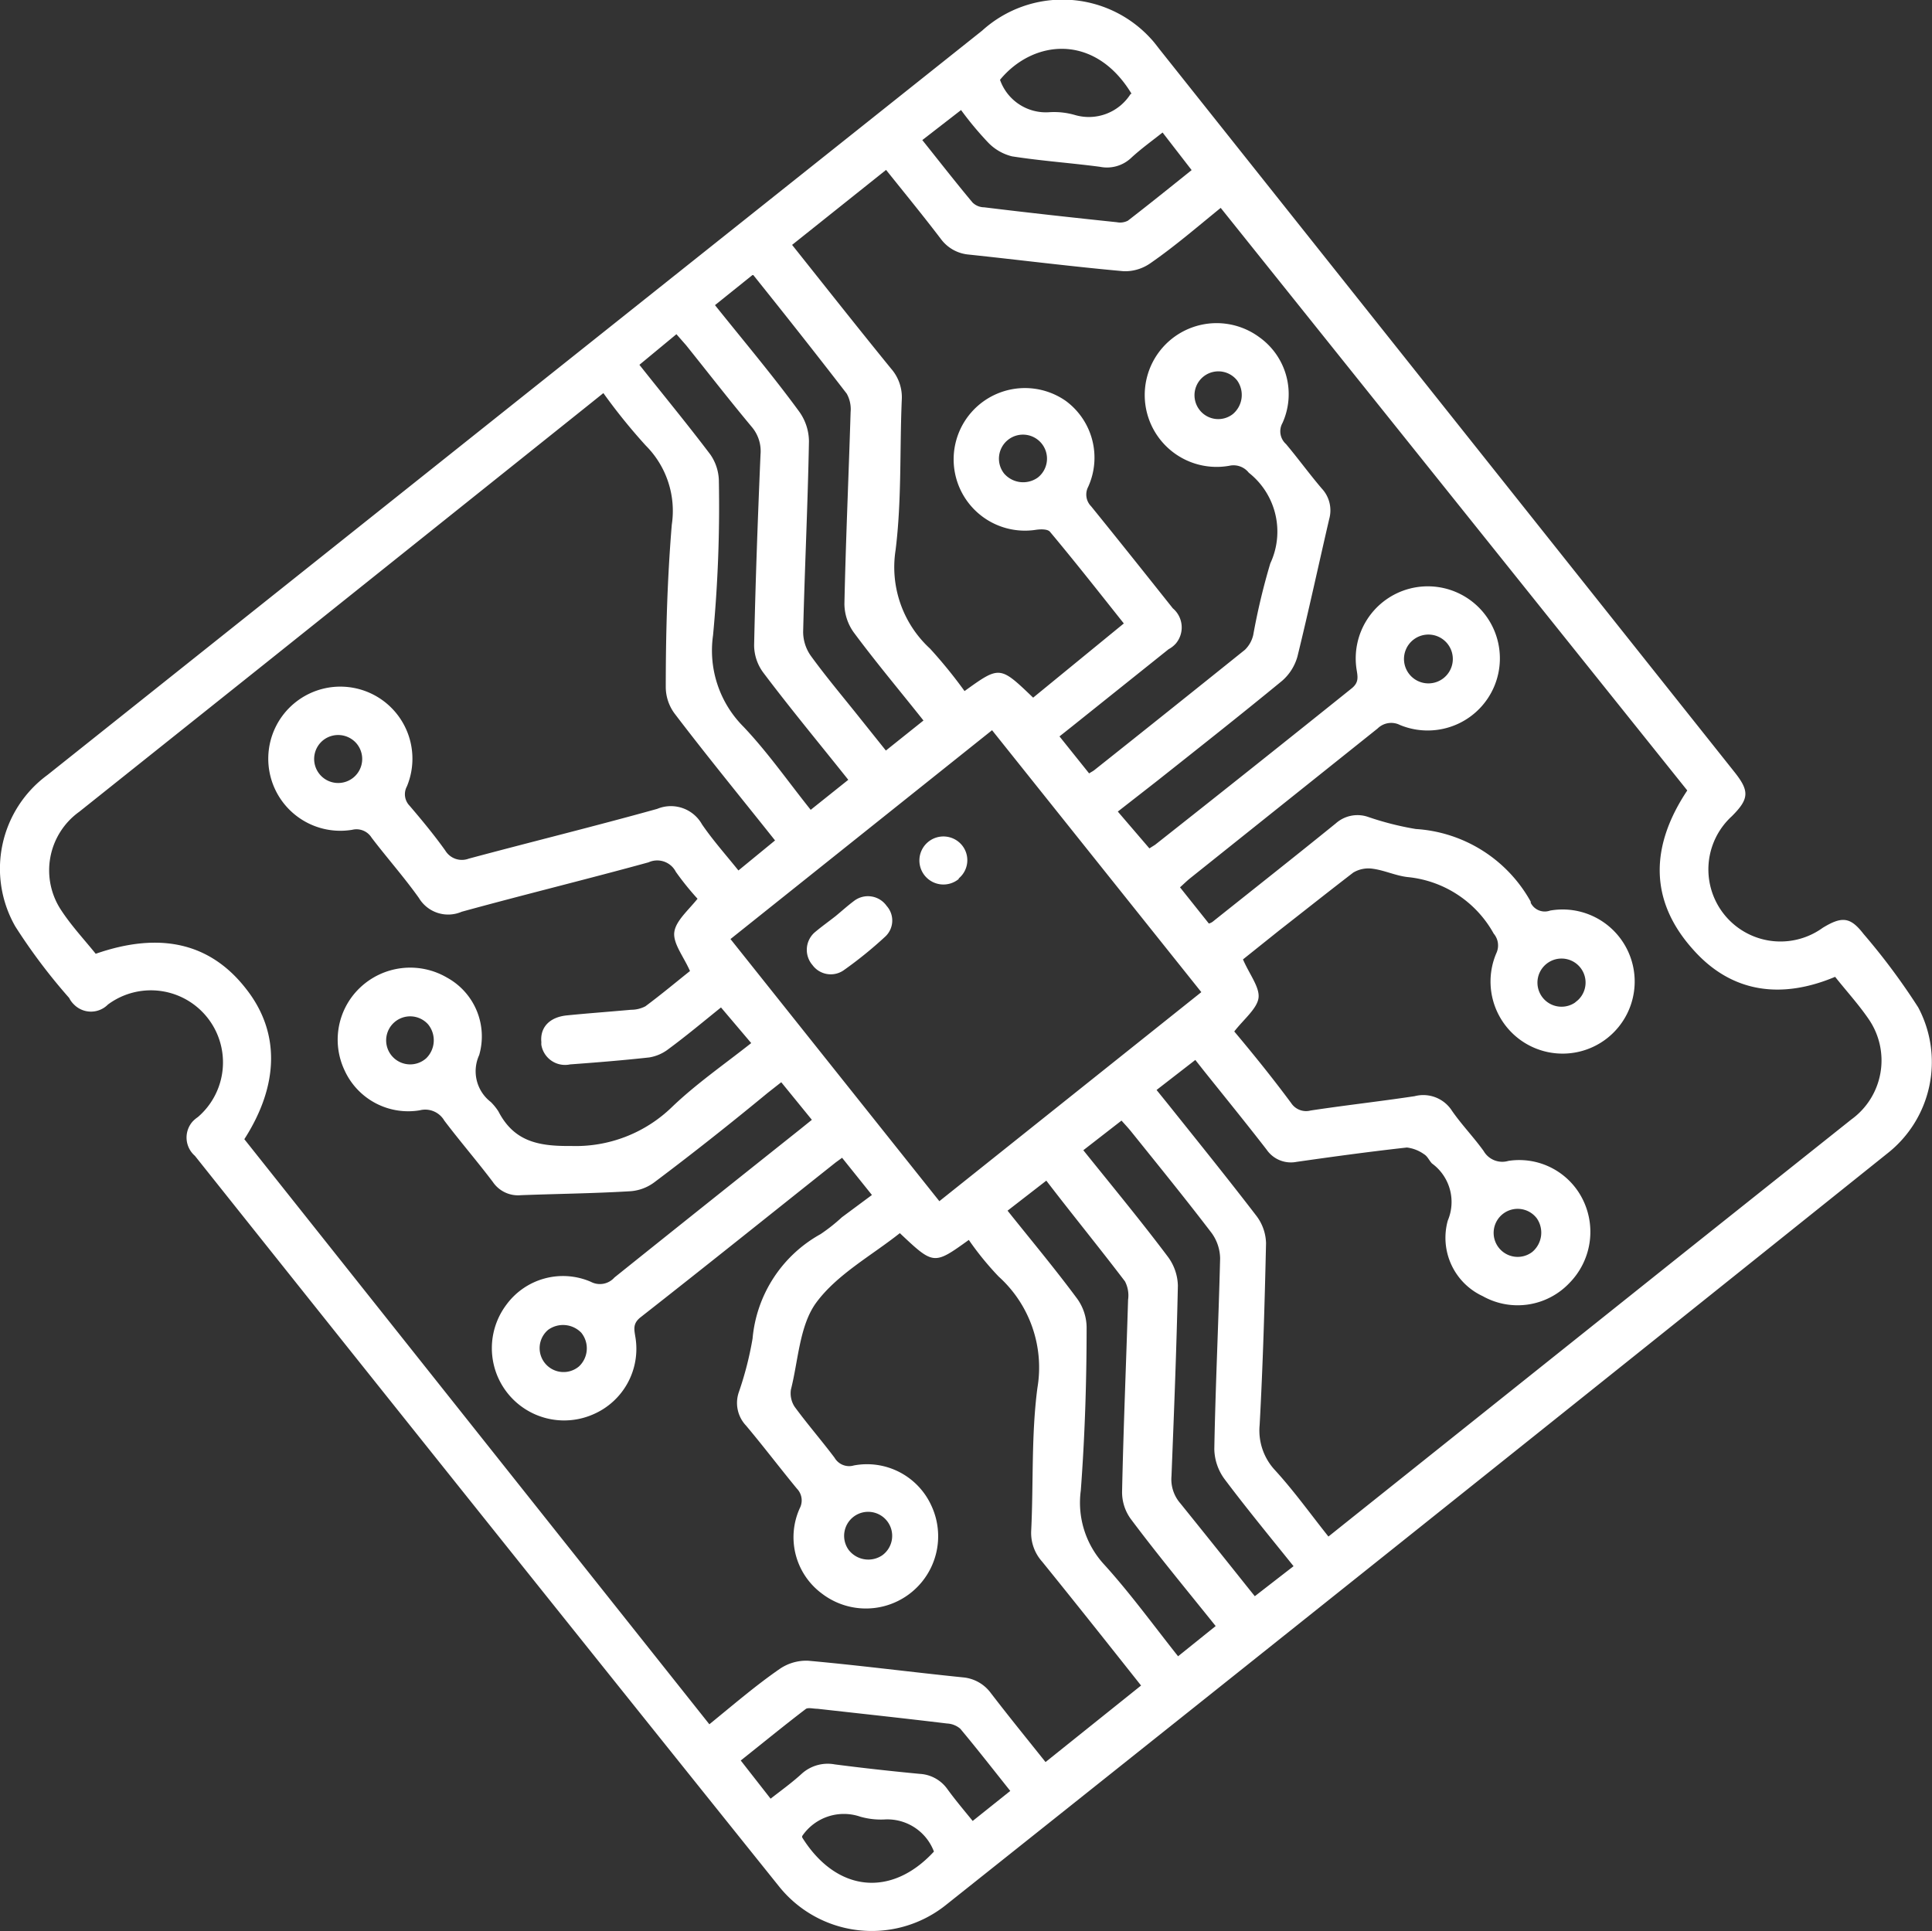 <svg xmlns="http://www.w3.org/2000/svg" viewBox="0 0 99.71 99.67"><rect x="0" y="0" width="99.71" height="99.67" fill="#333333" stroke="none"/><defs><style>.cls-1{fill:#fff;}</style></defs><title>potenza_1</title><g id="Layer_2" data-name="Layer 2"><g id="Layer_1-2" data-name="Layer 1"><g id="pg_1_front" data-name="pg 1 front"><path class="cls-1" d="M26.69,20.69l24-19.11A6.17,6.17,0,0,1,59.4,2c.16.17.3.36.44.54L89.5,39.83c.8,1,.78,1.4-.12,2.3a3.72,3.72,0,0,0,4.69,5.76c1-.61,1.43-.56,2.11.32A33.75,33.75,0,0,1,99,52a6,6,0,0,1-1.6,7.54Q73.11,79,48.79,98.35a6.13,6.13,0,0,1-8.6-1Q25.1,78.54,10.06,59.66a1.25,1.25,0,0,1-.13-1.76,1.61,1.61,0,0,1,.28-.24,3.72,3.72,0,0,0-4.64-5.81,1.23,1.23,0,0,1-1.75,0,1.2,1.2,0,0,1-.25-.34A29.75,29.75,0,0,1,.79,47.82,6,6,0,0,1,2.45,40ZM40.32,55.86l-.7.55c-1.94,1.6-3.86,3.12-5.83,4.6a2.34,2.34,0,0,1-1.32.48c-1.86.11-3.72.13-5.58.2A1.57,1.57,0,0,1,25.43,61c-.81-1.07-1.69-2.09-2.5-3.16a1.14,1.14,0,0,0-1.27-.53,3.61,3.61,0,0,1-3.88-2.07A3.7,3.7,0,0,1,18.56,51a3.76,3.76,0,0,1,4.51-.54,3.46,3.46,0,0,1,1.66,4,2,2,0,0,0,.6,2.42,2.93,2.93,0,0,1,.39.48c.8,1.55,2.05,1.81,3.74,1.79a7.13,7.13,0,0,0,5.21-2c1.26-1.21,2.71-2.21,4.1-3.31L37.21,52c-.92.74-1.79,1.47-2.7,2.14a2.2,2.2,0,0,1-1,.44c-1.36.15-2.72.26-4.09.36a1.24,1.24,0,0,1-1.48-1,.68.68,0,0,1,0-.14c-.08-.76.41-1.3,1.32-1.39,1.1-.11,2.21-.19,3.31-.29a1.59,1.59,0,0,0,.74-.18c.82-.61,1.61-1.27,2.3-1.82-.33-.75-.88-1.42-.81-2S35.51,47,36,46.39A14.64,14.64,0,0,1,34.88,45a1.08,1.08,0,0,0-1.41-.49c-3.2.88-6.44,1.67-9.64,2.55a1.76,1.76,0,0,1-2.21-.71c-.76-1.07-1.64-2.06-2.44-3.11a.92.92,0,0,0-1-.41A3.72,3.72,0,1,1,21,40.59a.85.85,0,0,0,.14,1c.64.75,1.27,1.51,1.84,2.31a1,1,0,0,0,1.21.42c3.24-.87,6.5-1.67,9.73-2.57a1.84,1.84,0,0,1,2.31.8c.56.82,1.23,1.57,1.88,2.38L40,43.38l-.55-.69c-1.55-1.94-3.12-3.87-4.62-5.84a2.31,2.31,0,0,1-.47-1.39c0-2.8.08-5.59.31-8.37A4.77,4.77,0,0,0,33.33,23a30.15,30.15,0,0,1-2.19-2.71l-.81.65L13.73,34.21,4.09,41.9A3.72,3.72,0,0,0,3.17,47c.52.79,1.18,1.5,1.77,2.23q5-1.74,7.76,1.81c1.75,2.22,1.72,4.94-.09,7.76L36.61,89c1.23-1,2.39-2,3.62-2.85a2.42,2.42,0,0,1,1.48-.43c2.67.24,5.34.59,8,.86a2,2,0,0,1,1.42.8c.92,1.2,1.88,2.38,2.83,3.57L58.89,87c-1.72-2.17-3.4-4.29-5.11-6.4a2.22,2.22,0,0,1-.56-1.6c.12-2.45,0-4.92.32-7.36a6.32,6.32,0,0,0-2-5.75A15.42,15.42,0,0,1,50,64c-1.81,1.3-1.81,1.3-3.56-.35-1.46,1.16-3.23,2.12-4.31,3.58-.87,1.18-.93,3-1.31,4.49a1.27,1.27,0,0,0,.19.89c.66.9,1.39,1.74,2.06,2.63a.87.87,0,0,0,1,.4,3.65,3.65,0,0,1,4,2.08,3.73,3.73,0,0,1-5.63,4.55,3.62,3.62,0,0,1-1.16-4.43.87.87,0,0,0-.15-1c-.89-1.08-1.73-2.19-2.63-3.26a1.7,1.7,0,0,1-.37-1.72,17.31,17.31,0,0,0,.71-2.77,6.86,6.86,0,0,1,3.51-5.39,9.14,9.14,0,0,0,1.1-.87L45,61.68l-1.54-1.92-.33.24c-3.36,2.67-6.71,5.36-10.08,8-.4.32-.32.62-.26,1a3.68,3.68,0,0,1-2.17,4,3.73,3.73,0,0,1-4.49-5.65,3.62,3.62,0,0,1,4.36-1.19,1,1,0,0,0,1.22-.22c3.18-2.55,6.38-5.1,9.57-7.64l.62-.5Zm19-12.07.3-.19q5.07-4,10.14-8.07c.36-.29.32-.56.26-.93a3.72,3.72,0,1,1,5.23,2.76,3.74,3.74,0,0,1-3,.06,1,1,0,0,0-1.15.18l-9.7,7.75c-.17.14-.33.3-.5.45l1.49,1.87a.66.66,0,0,0,.19-.09c2.12-1.69,4.25-3.37,6.36-5.08a1.68,1.68,0,0,1,1.65-.34,15.28,15.28,0,0,0,2.48.63A7.3,7.3,0,0,1,79,46.54l0,.06A.81.81,0,0,0,80,47a3.72,3.72,0,1,1-2.77,2.19.94.94,0,0,0-.14-1,5.71,5.71,0,0,0-4.45-2.92c-.61-.07-1.19-.35-1.8-.43a1.52,1.52,0,0,0-1,.2c-1.3,1-2.56,2-3.84,3l-1.85,1.48c.33.77.88,1.45.8,2s-.78,1.11-1.25,1.72c1,1.19,2,2.43,2.94,3.7a.92.92,0,0,0,1,.38c1.78-.27,3.58-.47,5.37-.74a1.76,1.76,0,0,1,1.93.76c.5.72,1.12,1.36,1.63,2.07a1.11,1.11,0,0,0,1.28.51,3.66,3.66,0,0,1,3.84,2,3.76,3.76,0,0,1-.69,4.3,3.68,3.68,0,0,1-4.48.68,3.32,3.32,0,0,1-1.8-3.9,2.46,2.46,0,0,0-.82-2.95c-.14-.15-.23-.37-.4-.47a1.92,1.92,0,0,0-.89-.35c-1.9.21-3.8.47-5.69.74a1.52,1.52,0,0,1-1.55-.63c-1.06-1.37-2.15-2.71-3.23-4.06l-.45-.57-2,1.55.55.68c1.55,1.94,3.11,3.87,4.62,5.84a2.43,2.43,0,0,1,.48,1.39c-.07,3.13-.16,6.26-.33,9.38a3,3,0,0,0,.77,2.31c1,1.09,1.84,2.27,2.78,3.45l.8-.64,17.4-13.89,8.79-7a3.76,3.76,0,0,0,.89-5.18c-.52-.76-1.15-1.45-1.73-2.18C92,51.56,89.4,51.3,87.37,49c-2.32-2.59-2.15-5.41-.29-8.2L63,10.73c-1.23,1-2.39,2-3.62,2.85A2.28,2.28,0,0,1,58,14c-2.68-.24-5.35-.58-8-.86a2,2,0,0,1-1.43-.79c-.92-1.21-1.88-2.38-2.84-3.58l-4.85,3.87c1.72,2.16,3.4,4.29,5.11,6.39a2.24,2.24,0,0,1,.55,1.62c-.11,2.59,0,5.19-.32,7.75A5.71,5.71,0,0,0,48,33.48a24.67,24.67,0,0,1,1.78,2.19c1.82-1.31,1.82-1.31,3.54.34L58,32.18c-1.28-1.61-2.52-3.19-3.81-4.73-.12-.15-.5-.14-.75-.1A3.68,3.68,0,1,1,55,20.69a3.64,3.64,0,0,1,1.16,4.44.86.86,0,0,0,.15,1c1.42,1.75,2.82,3.51,4.22,5.27a1.29,1.29,0,0,1,.16,1.81,1.36,1.36,0,0,1-.38.3l-5,4-.63.5,1.53,1.91c.12-.08.21-.12.28-.18q3.89-3.09,7.76-6.2a1.55,1.55,0,0,0,.43-.77,34.09,34.09,0,0,1,.88-3.69,3.87,3.87,0,0,0-1.11-4.68,1,1,0,0,0-1-.36A3.71,3.71,0,1,1,65,17.41a3.61,3.61,0,0,1,1.19,4.42.88.88,0,0,0,.18,1.09c.63.75,1.21,1.55,1.85,2.3a1.65,1.65,0,0,1,.38,1.57c-.55,2.37-1.06,4.74-1.64,7.1a2.58,2.58,0,0,1-.79,1.25c-2.14,1.76-4.31,3.47-6.48,5.19l-2,1.56ZM37.7,48.47,48.48,62,62,51.21,51.2,37.69ZM33,18.83c1.26,1.59,2.49,3.08,3.66,4.63a2.46,2.46,0,0,1,.44,1.33,70.79,70.79,0,0,1-.3,8,5.57,5.57,0,0,0,1.58,4.73c1.25,1.32,2.3,2.83,3.46,4.28l1.94-1.55c-1.49-1.87-3-3.69-4.4-5.55a2.39,2.39,0,0,1-.46-1.4c.07-3.28.19-6.56.33-9.84a1.93,1.93,0,0,0-.44-1.41c-1.16-1.39-2.27-2.82-3.4-4.23l-.5-.57Zm5.83-4.63L36.9,15.75c1.48,1.85,3,3.65,4.35,5.5a2.66,2.66,0,0,1,.5,1.53c-.06,3.28-.22,6.56-.3,9.84a2.15,2.15,0,0,0,.41,1.25c.8,1.1,1.69,2.15,2.54,3.22l1.32,1.65,1.94-1.55c-1.23-1.55-2.45-3-3.6-4.55a2.56,2.56,0,0,1-.48-1.47c.07-3.3.22-6.61.32-9.91a1.64,1.64,0,0,0-.2-.94c-1.54-2-3.16-4.05-4.82-6.12ZM54,60.94,52,62.49c1.23,1.54,2.45,3,3.59,4.54a2.58,2.58,0,0,1,.49,1.46c0,2.82-.09,5.64-.3,8.44A4.71,4.71,0,0,0,57,80.77c1.35,1.49,2.53,3.12,3.8,4.72l1.94-1.56c-1.49-1.86-3-3.68-4.39-5.54A2.35,2.35,0,0,1,57.91,77c.07-3.31.21-6.61.31-9.91a1.58,1.58,0,0,0-.16-.95C56.73,64.39,55.34,62.69,54,60.94Zm1.91-1.57c1.51,1.88,3,3.68,4.38,5.52a2.6,2.6,0,0,1,.5,1.47c-.07,3.28-.2,6.56-.33,9.83a1.89,1.89,0,0,0,.46,1.41q1.71,2.12,3.39,4.23l.45.56,2-1.55c-1.22-1.52-2.44-3-3.58-4.52a2.7,2.7,0,0,1-.51-1.53c.06-3.28.22-6.56.3-9.84a2.29,2.29,0,0,0-.44-1.31c-1.35-1.77-2.75-3.49-4.14-5.22-.16-.2-.33-.38-.51-.58ZM60,6.84c-.57.45-1.11.84-1.6,1.29a1.82,1.82,0,0,1-1.63.48c-1.51-.2-3-.3-4.54-.54A2.56,2.56,0,0,1,51,7.36,17,17,0,0,1,49.6,5.68l-2,1.55c.88,1.1,1.72,2.18,2.59,3.22a.86.86,0,0,0,.6.25c2.28.28,4.56.53,6.85.77a.87.87,0,0,0,.57-.08c1.1-.85,2.18-1.72,3.29-2.61Zm-20.23,86c.58-.45,1.12-.84,1.61-1.29a2,2,0,0,1,1.7-.48c1.46.19,2.92.35,4.39.49a1.87,1.87,0,0,1,1.42.78c.42.58.88,1.12,1.31,1.65l1.94-1.55c-.87-1.09-1.71-2.17-2.58-3.21a1.13,1.13,0,0,0-.68-.27c-2.23-.27-4.46-.51-6.69-.76-.2,0-.46-.07-.59,0-1.14.87-2.25,1.78-3.37,2.67Zm18.63-88c-1.9-3.14-5.08-2.8-6.79-.72a2.51,2.51,0,0,0,2.57,1.67,3.86,3.86,0,0,1,1.31.15,2.55,2.55,0,0,0,2.86-1.09Zm-17,90c1.76,2.82,4.59,3.13,6.8.73a2.57,2.57,0,0,0-2.49-1.66,3.88,3.88,0,0,1-1.31-.14,2.6,2.6,0,0,0-3,1ZM16.7,38.19a1.24,1.24,0,1,0,1.67.15A1.25,1.25,0,0,0,16.7,38.19ZM53.56,24.65a1.24,1.24,0,1,0-1.74-.21h0A1.3,1.3,0,0,0,53.56,24.65ZM22.1,52.88A1.24,1.24,0,1,0,22,54.62,1.3,1.3,0,0,0,22.1,52.88ZM63.85,19.64a1.23,1.23,0,0,0-1.94,1.52,1.22,1.22,0,0,0,1.72.21A1.29,1.29,0,0,0,63.85,19.64Zm-35.56,49a1.23,1.23,0,1,0,1.59,1.89A1.28,1.28,0,0,0,30,68.79,1.31,1.31,0,0,0,28.29,68.64Zm46.4-35.43a1.26,1.26,0,0,0-2,1.53,1.26,1.26,0,1,0,2-1.53ZM45.53,80.28A1.24,1.24,0,1,0,43.8,80h0A1.28,1.28,0,0,0,45.53,80.28ZM81.44,51.62a1.24,1.24,0,0,0-1.53-1.94,1.24,1.24,0,1,0,1.36,2.08ZM79.31,62.88a1.24,1.24,0,1,0-.23,1.74A1.3,1.3,0,0,0,79.31,62.88Z"/><path class="cls-1" d="M43.12,47.29c.34-.28.67-.58,1-.82a1.18,1.18,0,0,1,1.64.29h0a1.13,1.13,0,0,1-.08,1.59l0,0a21,21,0,0,1-2.15,1.74,1.17,1.17,0,0,1-1.6-.28,1.2,1.2,0,0,1,.1-1.67C42.37,47.85,42.75,47.58,43.12,47.29Z"/><path class="cls-1" d="M49.48,45.37a1.24,1.24,0,1,1,.17-1.74l0,0a1.22,1.22,0,0,1-.17,1.71Z"/></g></g></g></svg>
